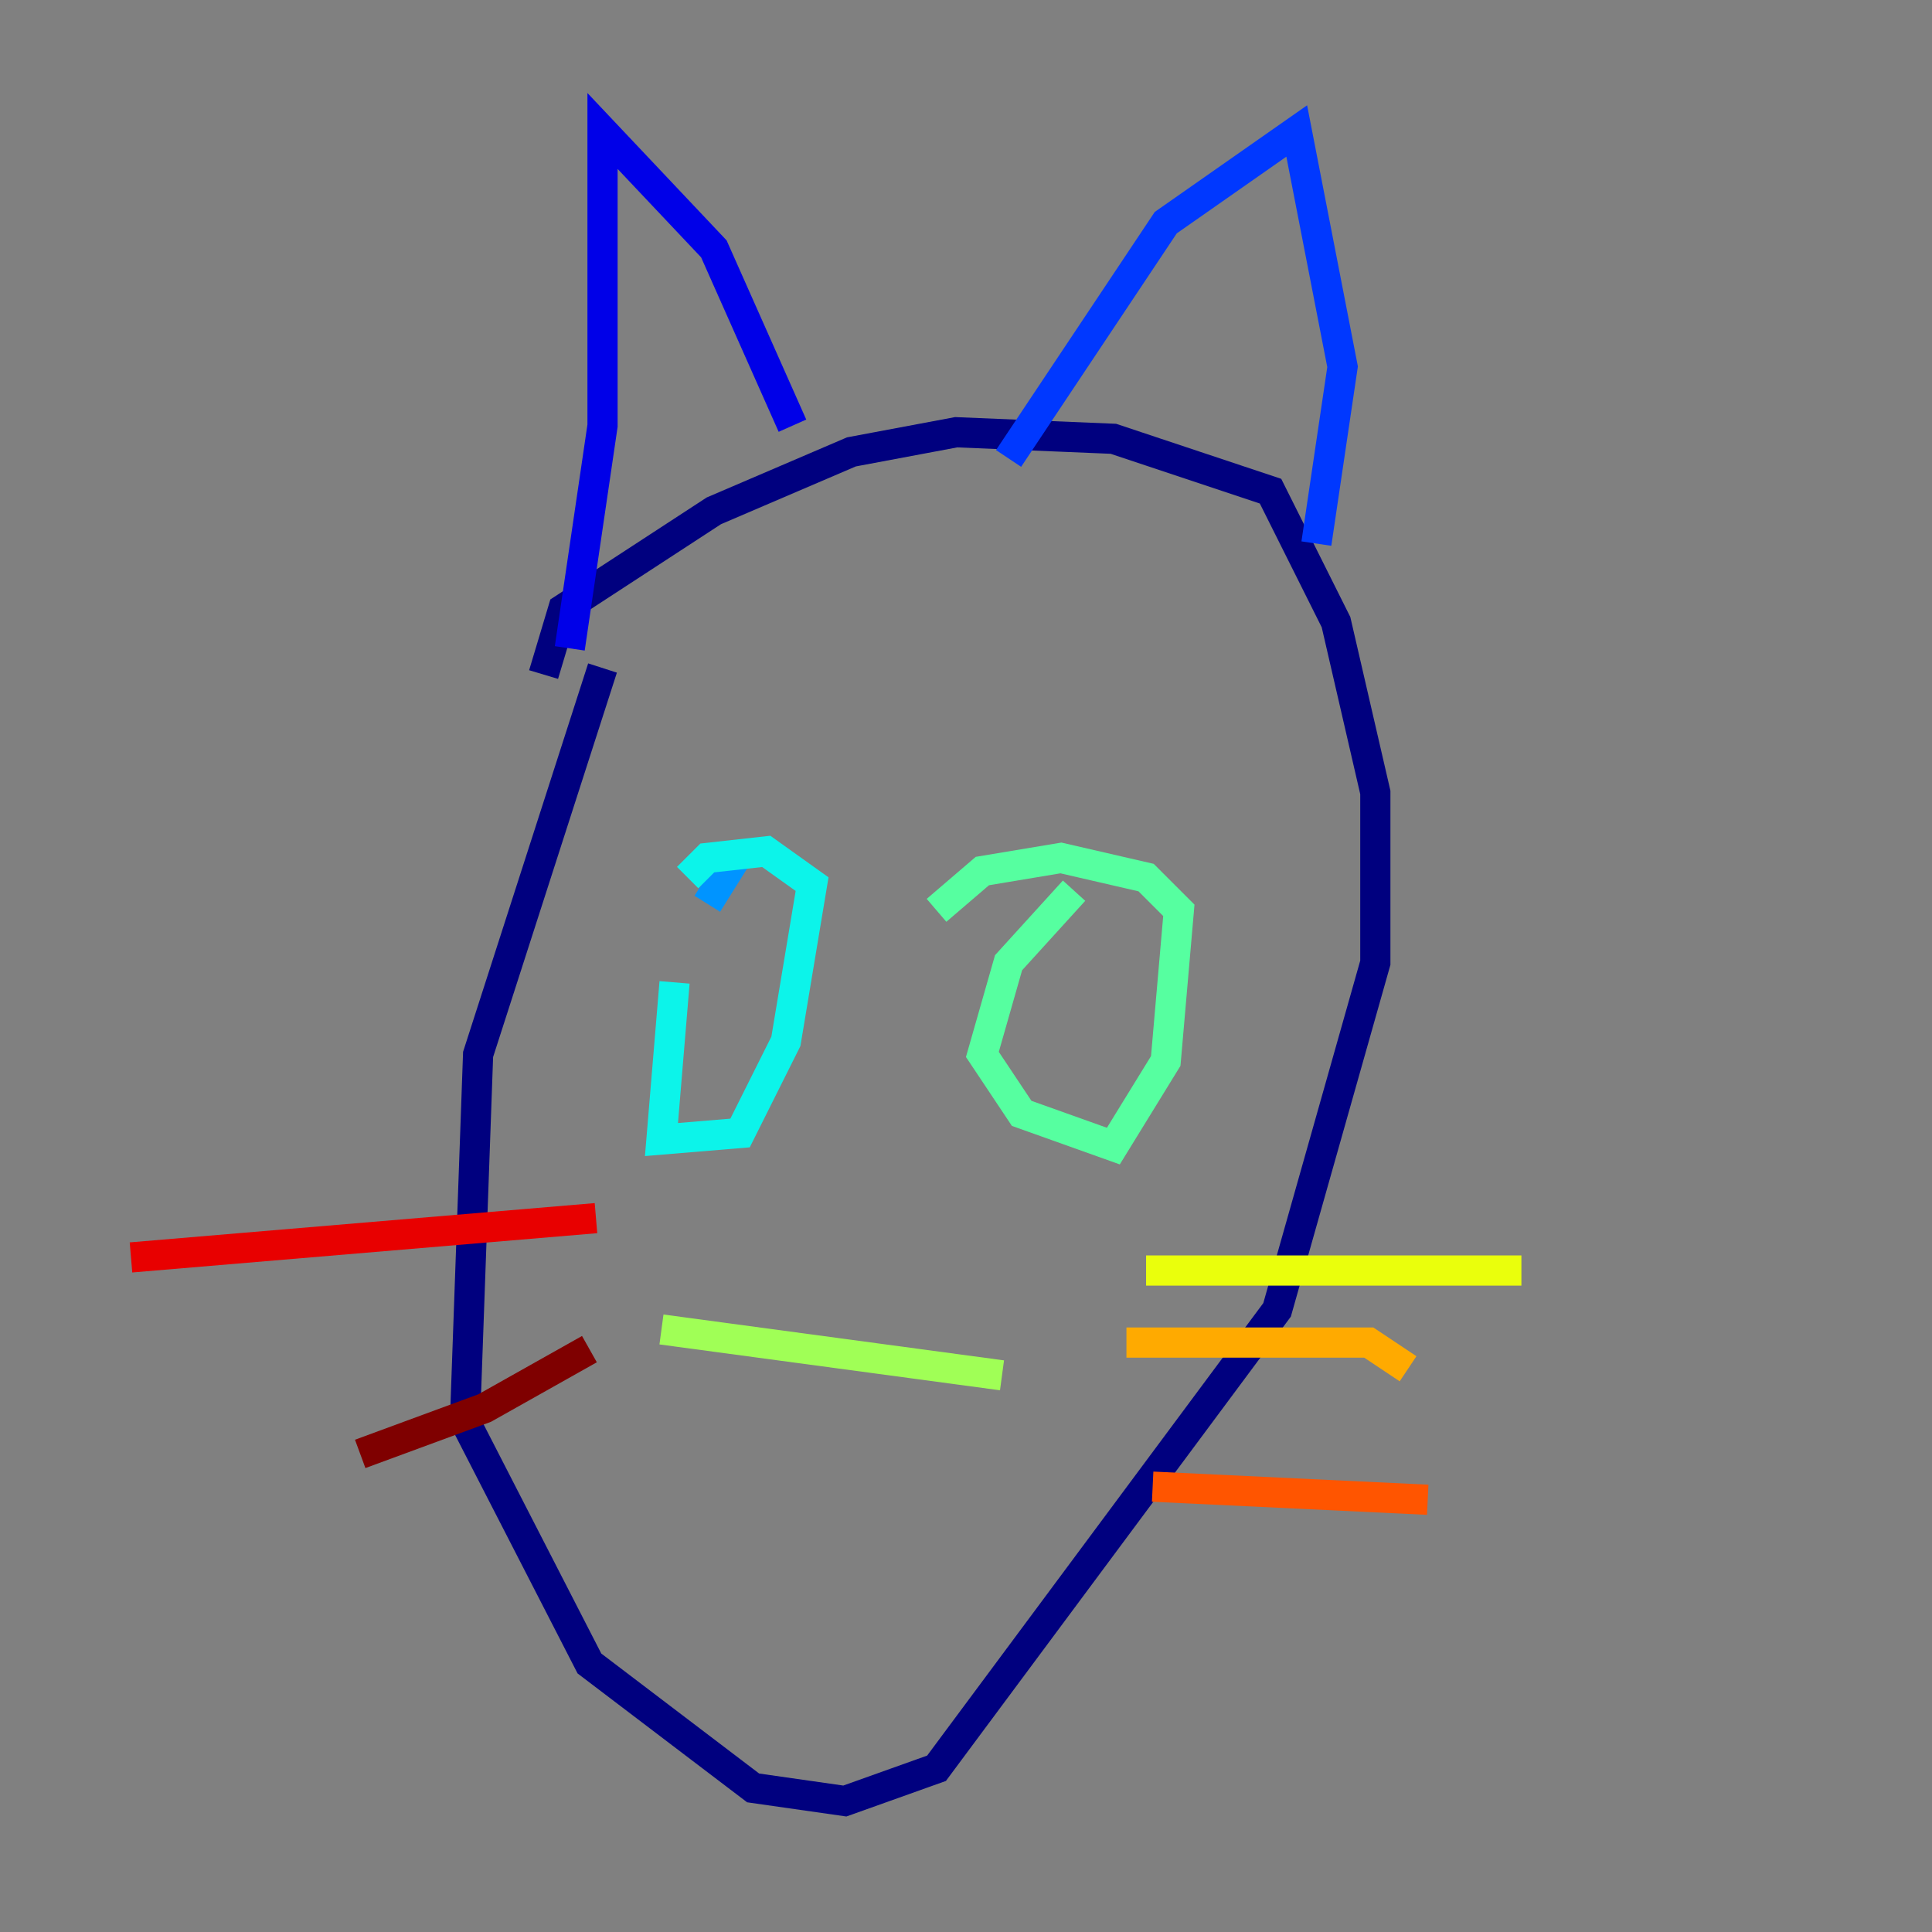 <?xml version="1.0" encoding="utf-8" ?>
<svg baseProfile="tiny" height="128" version="1.2" viewBox="0,0,128,128" width="128" xmlns="http://www.w3.org/2000/svg" xmlns:ev="http://www.w3.org/2001/xml-events" xmlns:xlink="http://www.w3.org/1999/xlink"><rect x="0" y="0" width="128" height="128" fill="#808080" stroke="none"/><defs /><polyline fill="none" points="39.919,44.258 31.675,69.858 30.807,94.156 39.051,110.21 49.898,118.454 55.973,119.322 62.047,117.153 84.61,86.78 91.119,63.783 91.119,52.502 88.515,41.22 84.176,32.542 73.763,29.071 63.349,28.637 56.407,29.939 47.295,33.844 37.315,40.352 36.014,44.691" stroke="#00007f" stroke-width="2" /><polyline fill="none" points="37.749,42.956 39.919,28.203 39.919,8.678 47.295,16.488 52.502,28.203" stroke="#0000e8" stroke-width="2" /><polyline fill="none" points="66.82,30.373 77.234,14.752 85.912,8.678 88.949,24.298 87.214,36.014" stroke="#0038ff" stroke-width="2" /><polyline fill="none" points="49.031,56.407 46.861,59.878" stroke="#0094ff" stroke-width="2" /><polyline fill="none" points="44.691,65.085 43.824,75.498 49.031,75.064 52.068,68.99 53.803,58.576 50.766,56.407 46.861,56.841 45.559,58.142" stroke="#0cf4ea" stroke-width="2" /><polyline fill="none" points="71.159,59.01 66.82,63.783 65.085,69.858 67.688,73.763 73.763,75.932 77.234,70.291 78.102,60.312 75.932,58.142 70.291,56.841 65.085,57.709 62.047,60.312" stroke="#56ffa0" stroke-width="2" /><polyline fill="none" points="43.824,88.081 66.386,91.119" stroke="#a0ff56" stroke-width="2" /><polyline fill="none" points="75.932,84.176 99.797,84.176 99.797,85.044" stroke="#eaff0c" stroke-width="2" /><polyline fill="none" points="74.63,88.949 90.685,88.949 93.288,90.685" stroke="#ffaa00" stroke-width="2" /><polyline fill="none" points="76.366,98.495 94.59,99.363" stroke="#ff5500" stroke-width="2" /><polyline fill="none" points="39.485,80.705 8.678,83.308" stroke="#e80000" stroke-width="2" /><polyline fill="none" points="39.051,89.383 32.108,93.288 23.864,96.325" stroke="#7f0000" stroke-width="2" /></svg>
